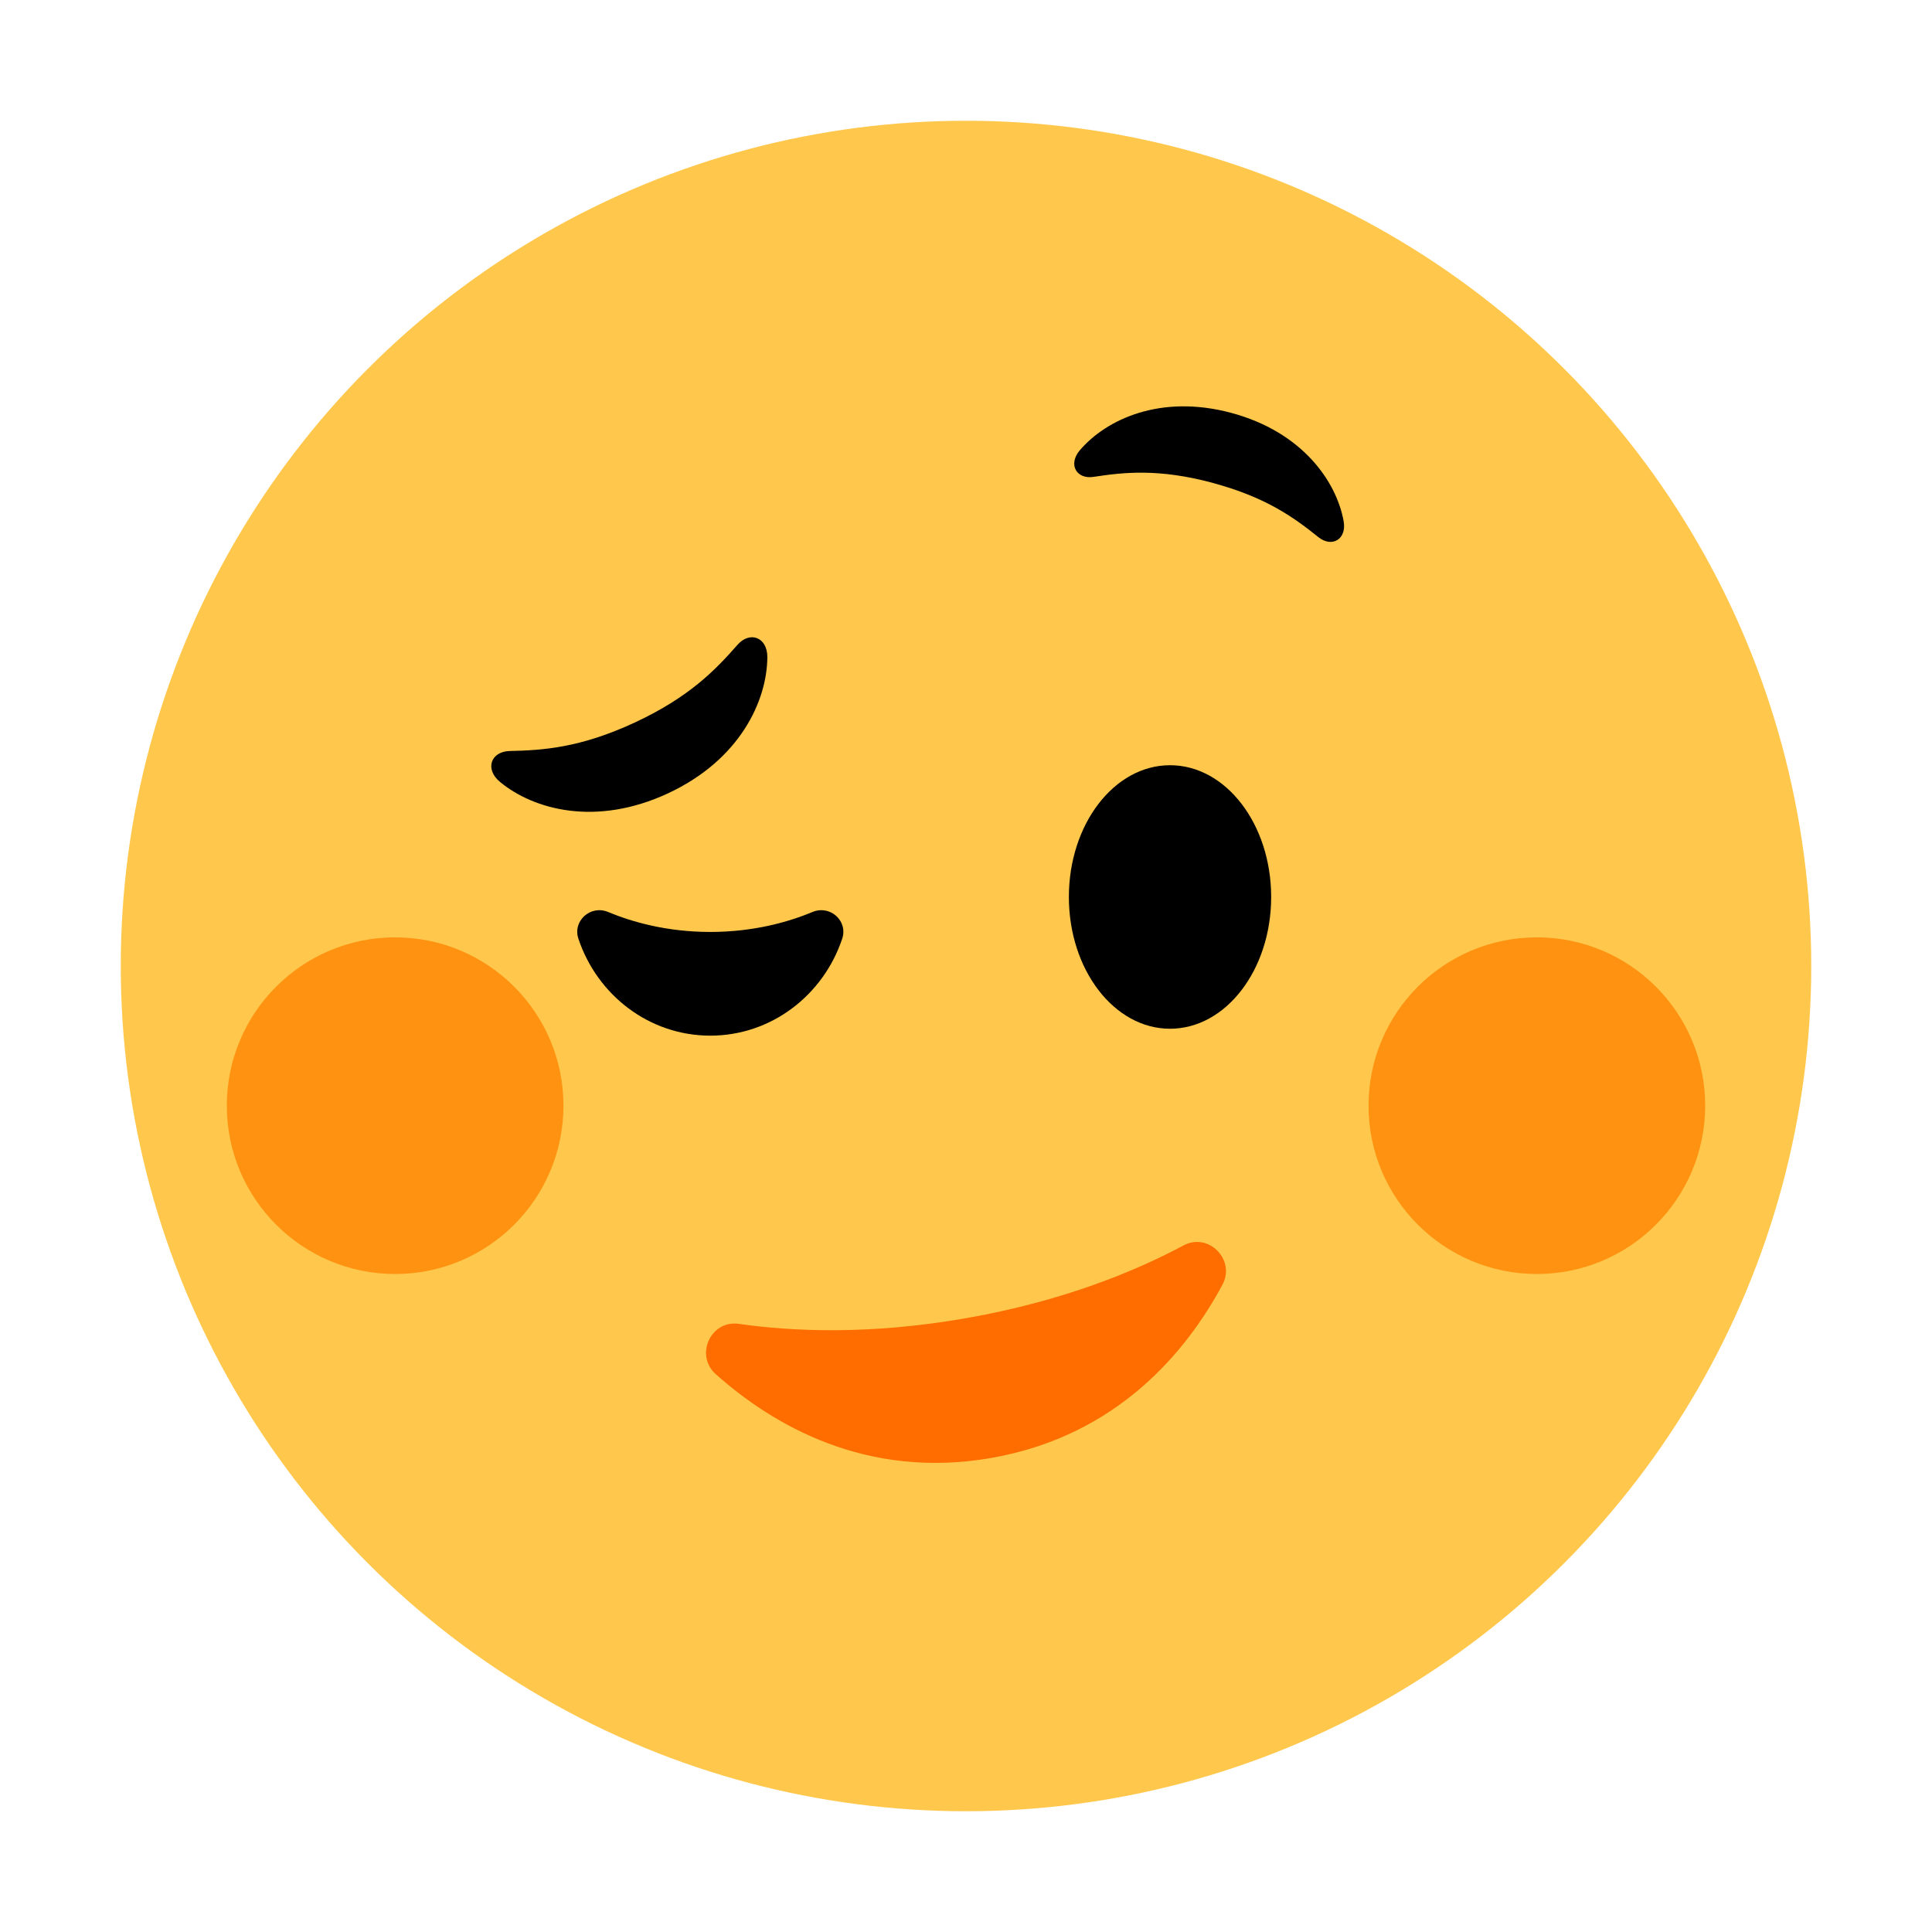 <?xml version="1.0" encoding="UTF-8"?><svg id="Layer_1" xmlns="http://www.w3.org/2000/svg" viewBox="0 0 40 40"><g><circle cx="20" cy="20" r="17.5" fill="#ffc84d"/><circle cx="8.181" cy="22.892" r="3.485" fill="#ff9210"/><circle cx="31.819" cy="22.892" r="3.485" fill="#ff9210"/><ellipse cx="24.224" cy="18.571" rx="2.094" ry="2.728"/><path d="m12.588,18.881c-.36-.15-.736.184-.613.554.39,1.168,1.465,2.007,2.731,2.007,1.265,0,2.341-.839,2.731-2.007.124-.37-.252-.704-.613-.554-.497.207-1.219.414-2.118.414s-1.621-.207-2.118-.414Z"/><path d="m13.147,14.957c1.14-.532,1.676-1.1,2.122-1.607.257-.292.621-.158.618.258-.007.899-.562,2.12-2.056,2.817-1.494.696-2.786.337-3.479-.236-.321-.265-.19-.631.2-.64.675-.015,1.455-.061,2.595-.592Z"/><path d="m25.103,9.996c-1.125-.301-1.844-.217-2.461-.123-.356.055-.535-.258-.285-.551.54-.633,1.661-1.169,3.134-.774,1.474.395,2.177,1.42,2.327,2.238.07.379-.241.56-.522.335-.488-.391-1.068-.823-2.193-1.124Z"/><path d="m20.022,27.288c-1.991.351-3.605.281-4.726.121-.582-.083-.916.65-.478,1.041,1.171,1.045,3.112,2.193,5.714,1.734,2.603-.459,4.034-2.201,4.777-3.584.278-.517-.287-1.092-.805-.815-.999.534-2.492,1.152-4.482,1.503Z" fill="#ff6d00"/></g><rect width="40" height="40" fill="none"/></svg>